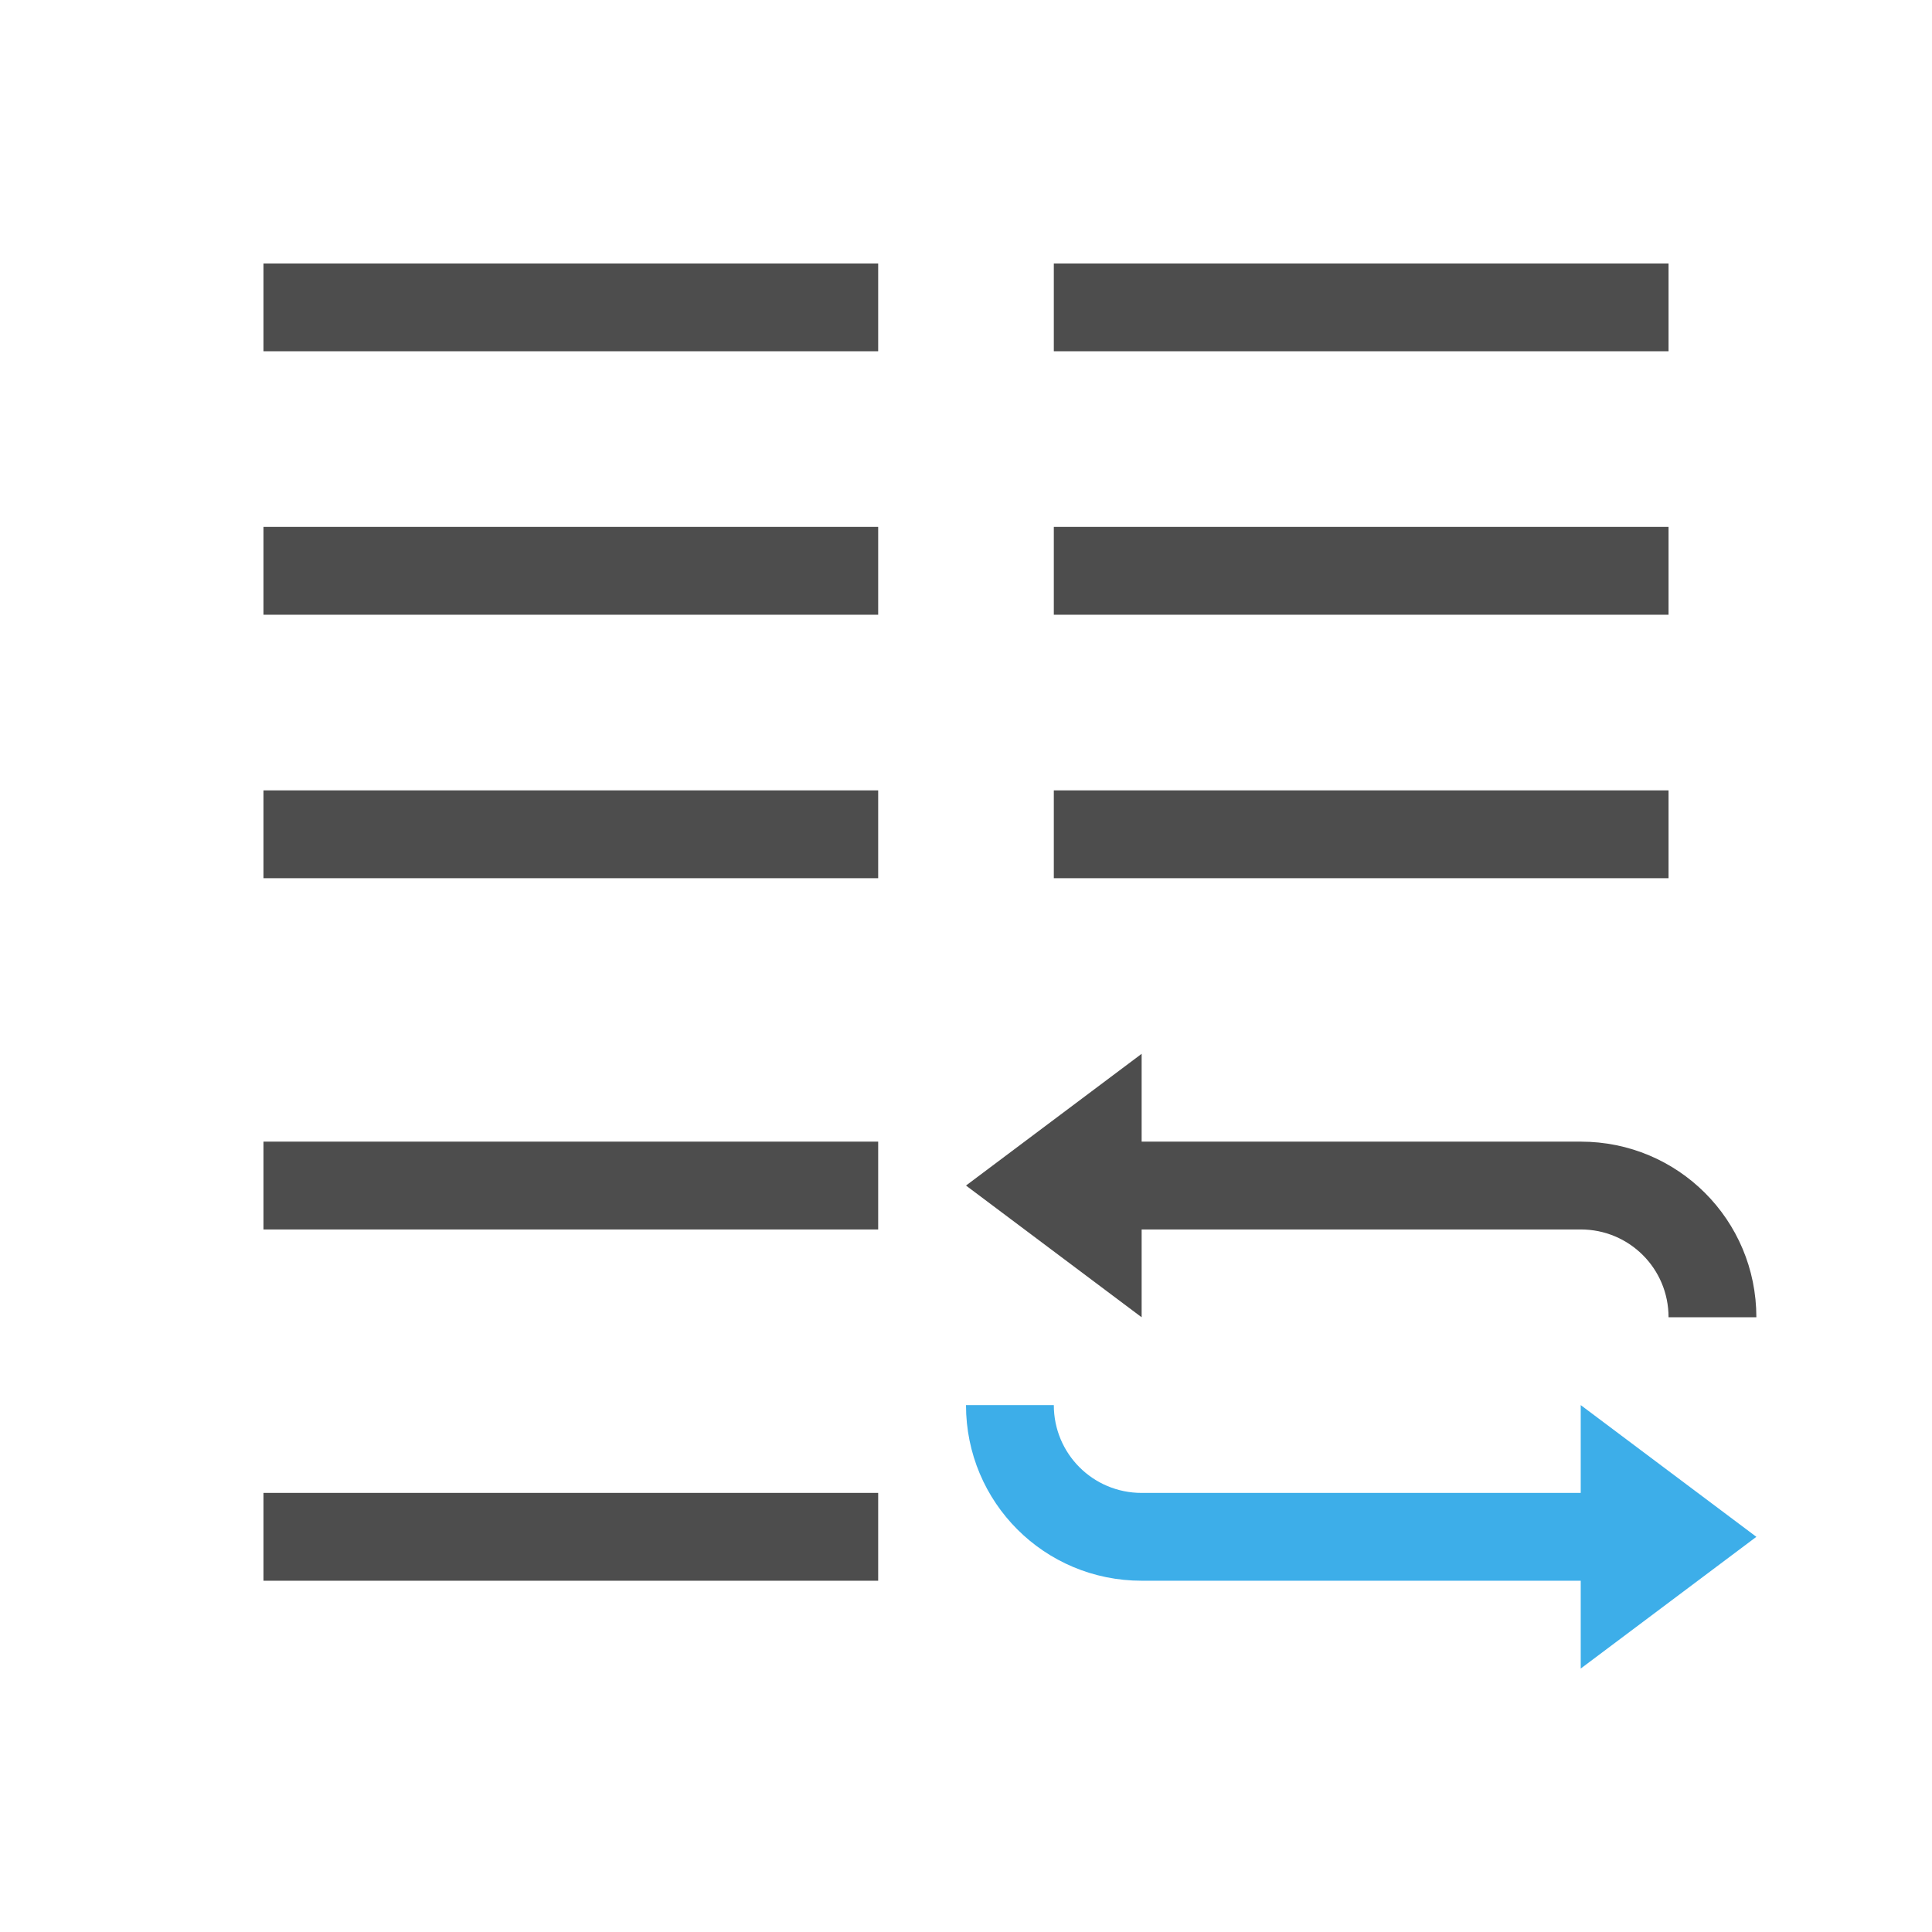 <svg viewBox="0 0 22 22" xmlns="http://www.w3.org/2000/svg"><path d="m3 3v1h7v-1zm9 0v1h7v-1zm-9 3v1h7v-1zm9 0v1h7v-1zm-9 3v1h7v-1zm9 0v1h7v-1zm1 3-2 1.5 2 1.5v-1h5c.554 0 1 .446 1 1h1c0-1.108-.892-2-2-2h-5zm-10 1v1h7v-1zm0 4v1h7v-1z" fill="#4d4d4d"/><path d="m11 16c0 1.108.892 2 2 2h5v1l2-1.5-2-1.5v1h-5c-.554 0-1-.446-1-1z" fill="#3daee9"/></svg>